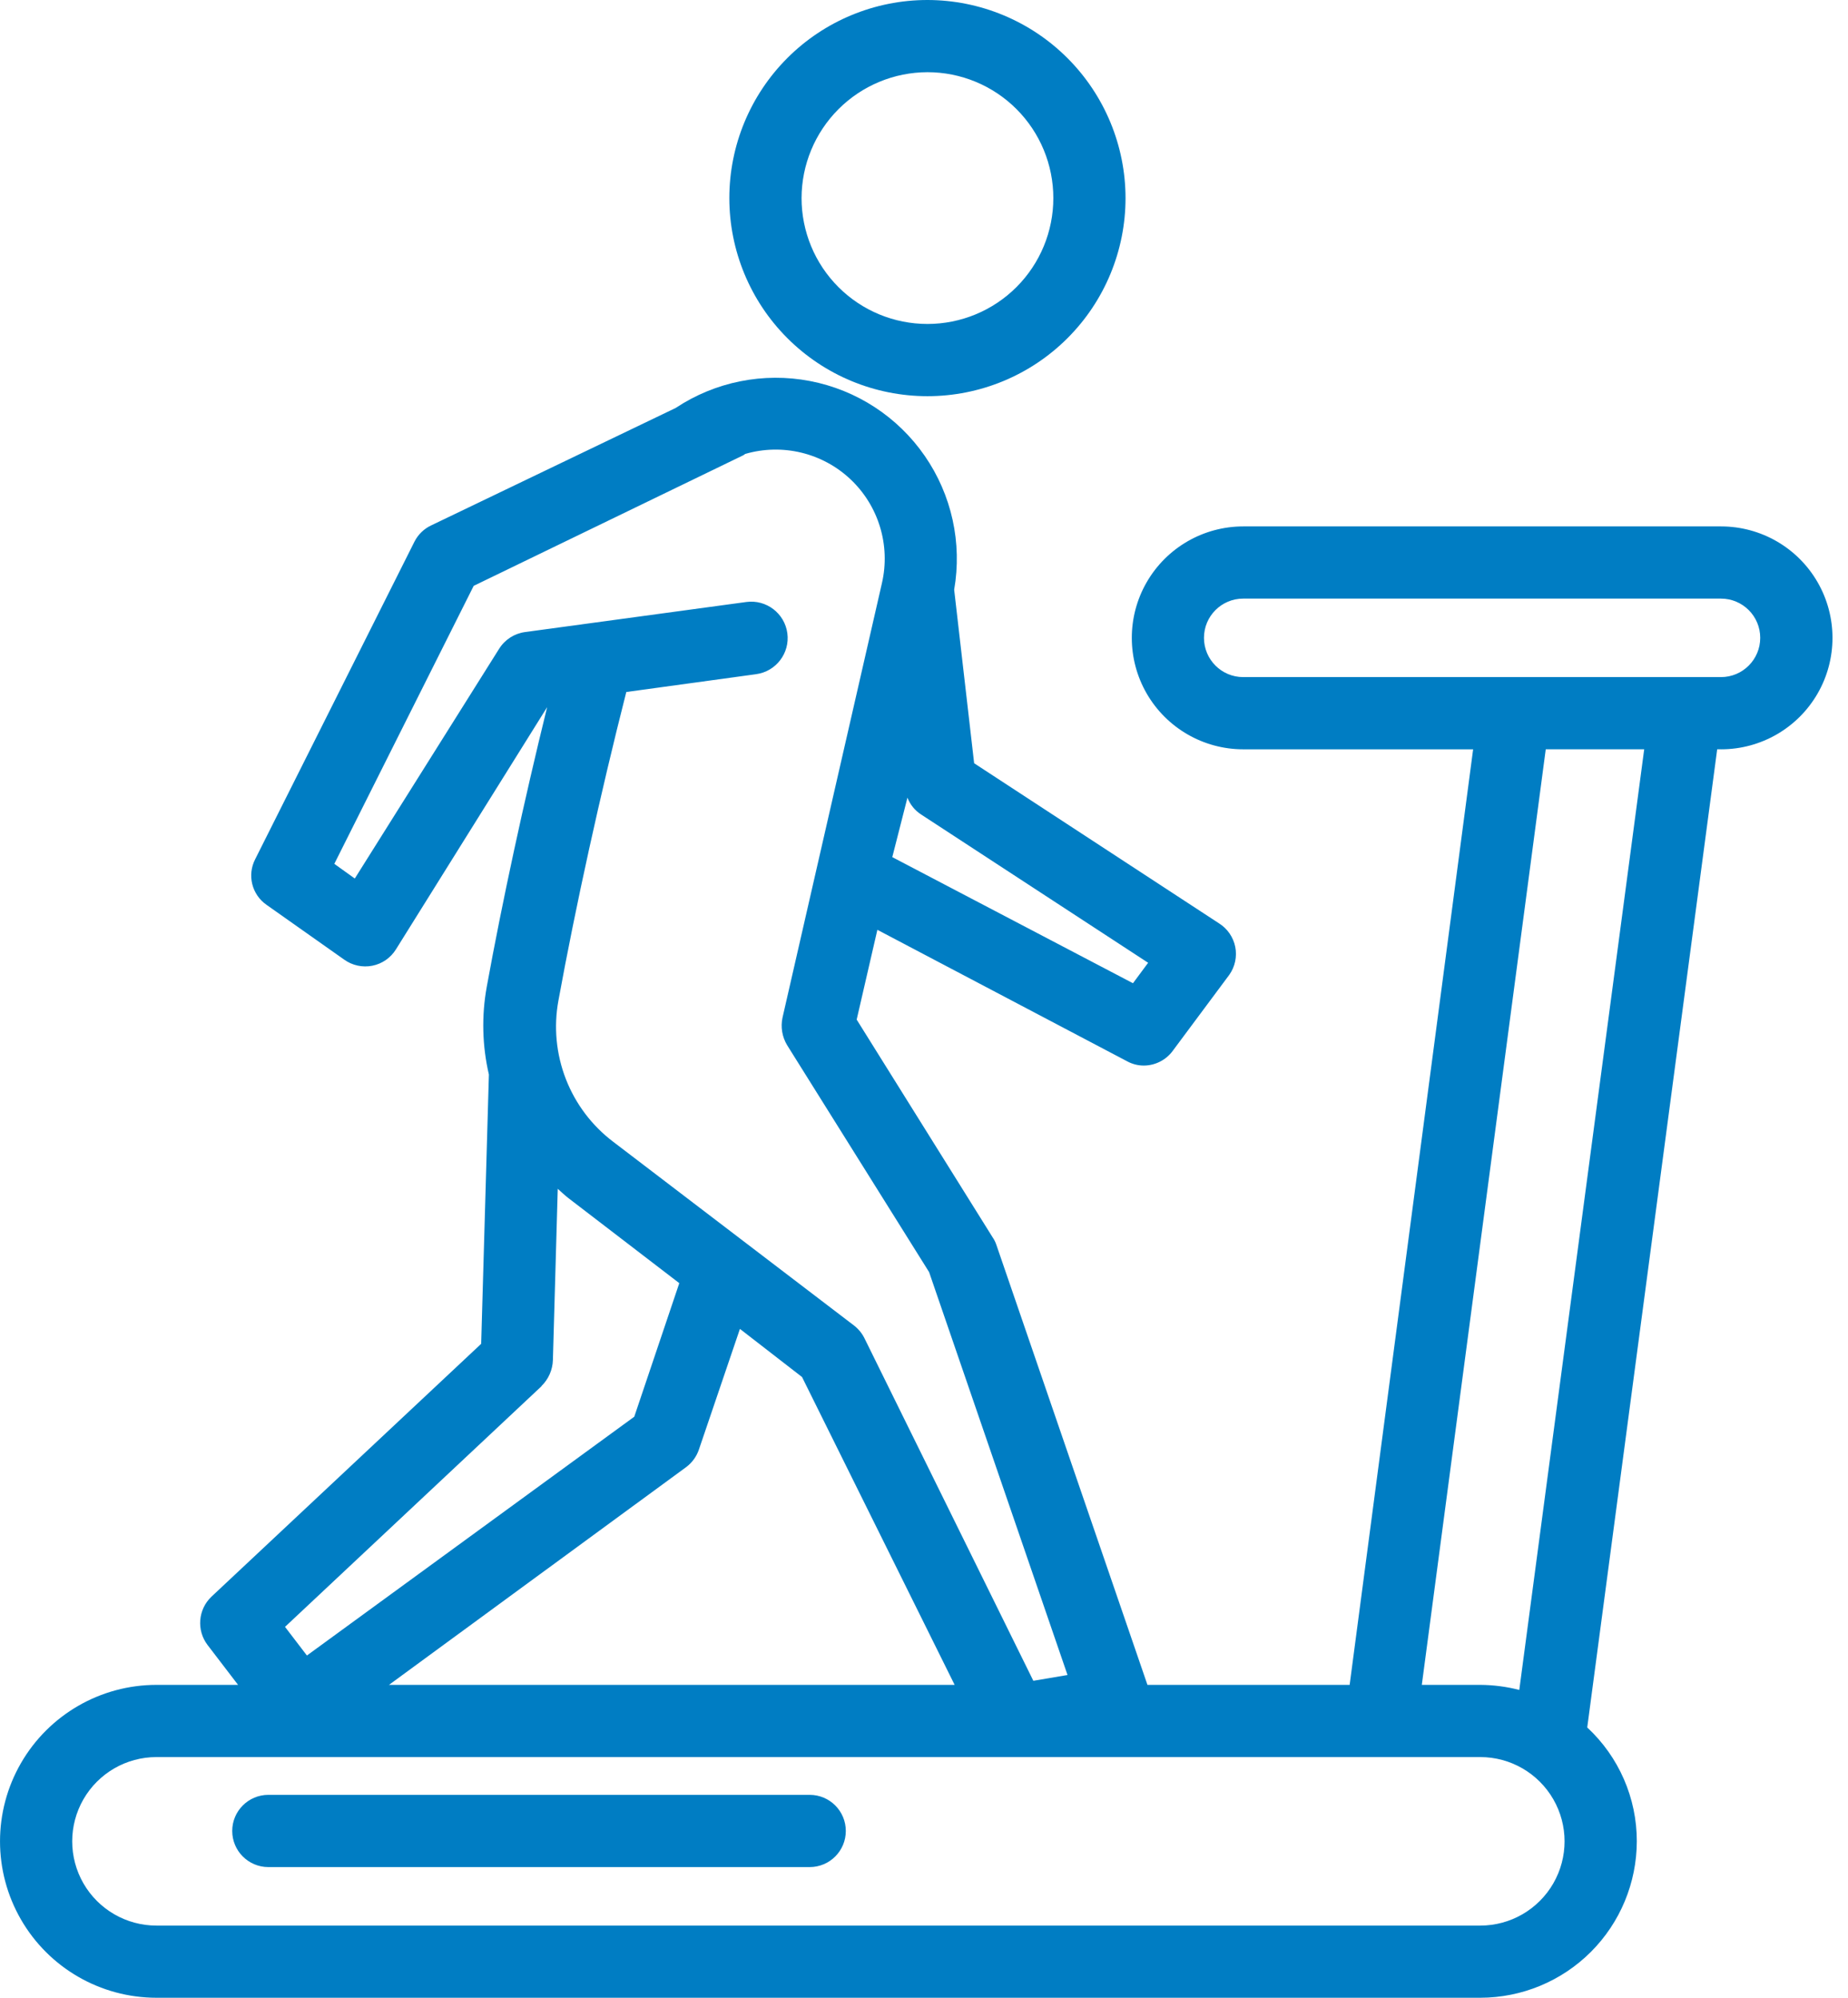 <svg width="74" height="80" viewBox="0 0 74 80" fill="none" xmlns="http://www.w3.org/2000/svg">
<path d="M45.07 7.932C45.07 10.036 44.235 12.053 42.747 13.541C41.26 15.029 39.242 15.865 37.138 15.865C35.034 15.865 33.016 15.029 31.529 13.541C30.041 12.054 29.205 10.036 29.205 7.932C29.205 5.828 30.041 3.811 31.529 2.323C33.016 0.836 35.034 0 37.138 0C39.241 0.002 41.257 0.839 42.744 2.326C44.231 3.813 45.068 5.829 45.07 7.932ZM32.097 7.932C32.097 9.269 32.628 10.552 33.574 11.497C34.519 12.442 35.801 12.973 37.138 12.973C38.475 12.973 39.757 12.442 40.702 11.497C41.648 10.552 42.179 9.27 42.179 7.932C42.179 6.596 41.648 5.313 40.702 4.367C39.757 3.422 38.475 2.891 37.138 2.891C35.802 2.894 34.521 3.426 33.576 4.371C32.632 5.315 32.1 6.596 32.097 7.932L32.097 7.932Z" fill="#007DC3"/>
<path d="M68.916 30.004H68.762L63.558 69.176L63.557 69.175C64.826 70.351 65.546 72.005 65.543 73.735C65.54 75.395 64.879 76.987 63.705 78.162C62.53 79.337 60.938 79.997 59.278 79.999H6.266C4.027 79.999 1.959 78.805 0.84 76.867C-0.279 74.929 -0.279 72.541 0.84 70.602C1.959 68.664 4.028 67.47 6.266 67.47H9.533L8.309 65.87C7.864 65.281 7.931 64.453 8.463 63.942L19.268 53.812L19.577 43.026L19.576 43.027C19.31 41.879 19.28 40.688 19.489 39.528C20.107 36.125 20.983 32.077 21.909 28.318L15.856 38.015H15.856C15.645 38.356 15.303 38.594 14.91 38.672C14.517 38.75 14.11 38.662 13.784 38.429L10.671 36.232C10.085 35.823 9.891 35.045 10.217 34.41L16.598 21.687C16.742 21.404 16.976 21.177 17.263 21.041L27.056 16.337C28.638 15.287 30.57 14.899 32.435 15.258C34.3 15.616 35.951 16.693 37.03 18.256C38.11 19.819 38.533 21.743 38.208 23.615L39.008 30.564L48.81 36.973C49.148 37.184 49.384 37.525 49.463 37.915C49.541 38.306 49.455 38.711 49.225 39.036L46.96 42.081V42.082C46.689 42.449 46.26 42.668 45.803 42.67C45.567 42.67 45.335 42.61 45.128 42.496L35.133 37.234L34.304 40.829L39.75 49.552C39.812 49.641 39.86 49.738 39.895 49.841L45.948 67.471H54.044L58.989 30.006H49.784C48.19 30.006 46.717 29.155 45.919 27.775C45.122 26.394 45.122 24.693 45.919 23.312C46.717 21.931 48.19 21.08 49.784 21.08H68.916C70.511 21.08 71.984 21.931 72.781 23.312C73.578 24.693 73.578 26.394 72.781 27.775C71.984 29.155 70.511 30.006 68.916 30.006L68.916 30.004ZM21.687 55.508L11.413 65.147L12.29 66.294L25.398 56.732L27.201 51.383L22.777 47.99C22.623 47.875 22.478 47.73 22.334 47.605L22.14 54.458C22.129 54.855 21.963 55.231 21.678 55.508L21.687 55.508ZM15.576 67.47H38.227L32.116 55.142L29.629 53.215L27.991 58.034H27.991C27.898 58.318 27.719 58.567 27.48 58.747L15.576 67.47ZM45.368 39.373L45.975 38.554L36.886 32.617L36.887 32.617C36.636 32.457 36.444 32.22 36.337 31.942L35.73 34.323L45.368 39.373ZM37.204 50.94L31.517 41.85L31.518 41.851C31.319 41.521 31.254 41.128 31.334 40.752L35.315 23.354C35.664 21.844 35.187 20.262 34.061 19.197C32.935 18.133 31.328 17.745 29.84 18.178L29.773 18.226L18.968 23.46L13.387 34.592L14.207 35.18L19.99 25.975V25.976C20.218 25.612 20.596 25.369 21.022 25.311L29.889 24.106C30.687 24 31.421 24.561 31.528 25.359C31.634 26.157 31.073 26.891 30.274 26.998L25.079 27.711C24.048 31.759 23.046 36.309 22.361 40.068V40.067C22.167 41.121 22.27 42.208 22.658 43.208C23.046 44.207 23.704 45.079 24.559 45.725L34.197 53.079C34.371 53.214 34.513 53.385 34.611 53.58L41.378 67.306L42.747 67.075L37.204 50.94ZM6.264 70.361C5.059 70.361 3.945 71.005 3.343 72.048C2.741 73.092 2.741 74.378 3.343 75.422C3.945 76.465 5.059 77.109 6.264 77.109H59.276C60.482 77.109 61.595 76.465 62.198 75.422C62.801 74.378 62.801 73.092 62.198 72.048C61.595 71.005 60.482 70.361 59.276 70.361H6.264ZM56.934 67.47H59.275C59.802 67.473 60.327 67.541 60.837 67.673L65.839 30.005H61.897L56.934 67.47ZM68.914 23.971H49.781C48.914 23.971 48.211 24.674 48.211 25.542C48.211 26.41 48.914 27.114 49.781 27.114H68.914C69.782 27.114 70.485 26.41 70.485 25.542C70.485 24.674 69.782 23.971 68.914 23.971Z" fill="#007DC3"/>
<path d="M32.423 74.766H10.745C9.947 74.766 9.299 74.118 9.299 73.32C9.299 72.522 9.947 71.874 10.745 71.874H32.423C33.222 71.874 33.869 72.522 33.869 73.32C33.869 74.118 33.222 74.766 32.423 74.766Z" fill="#007DC3"/>
</svg>
